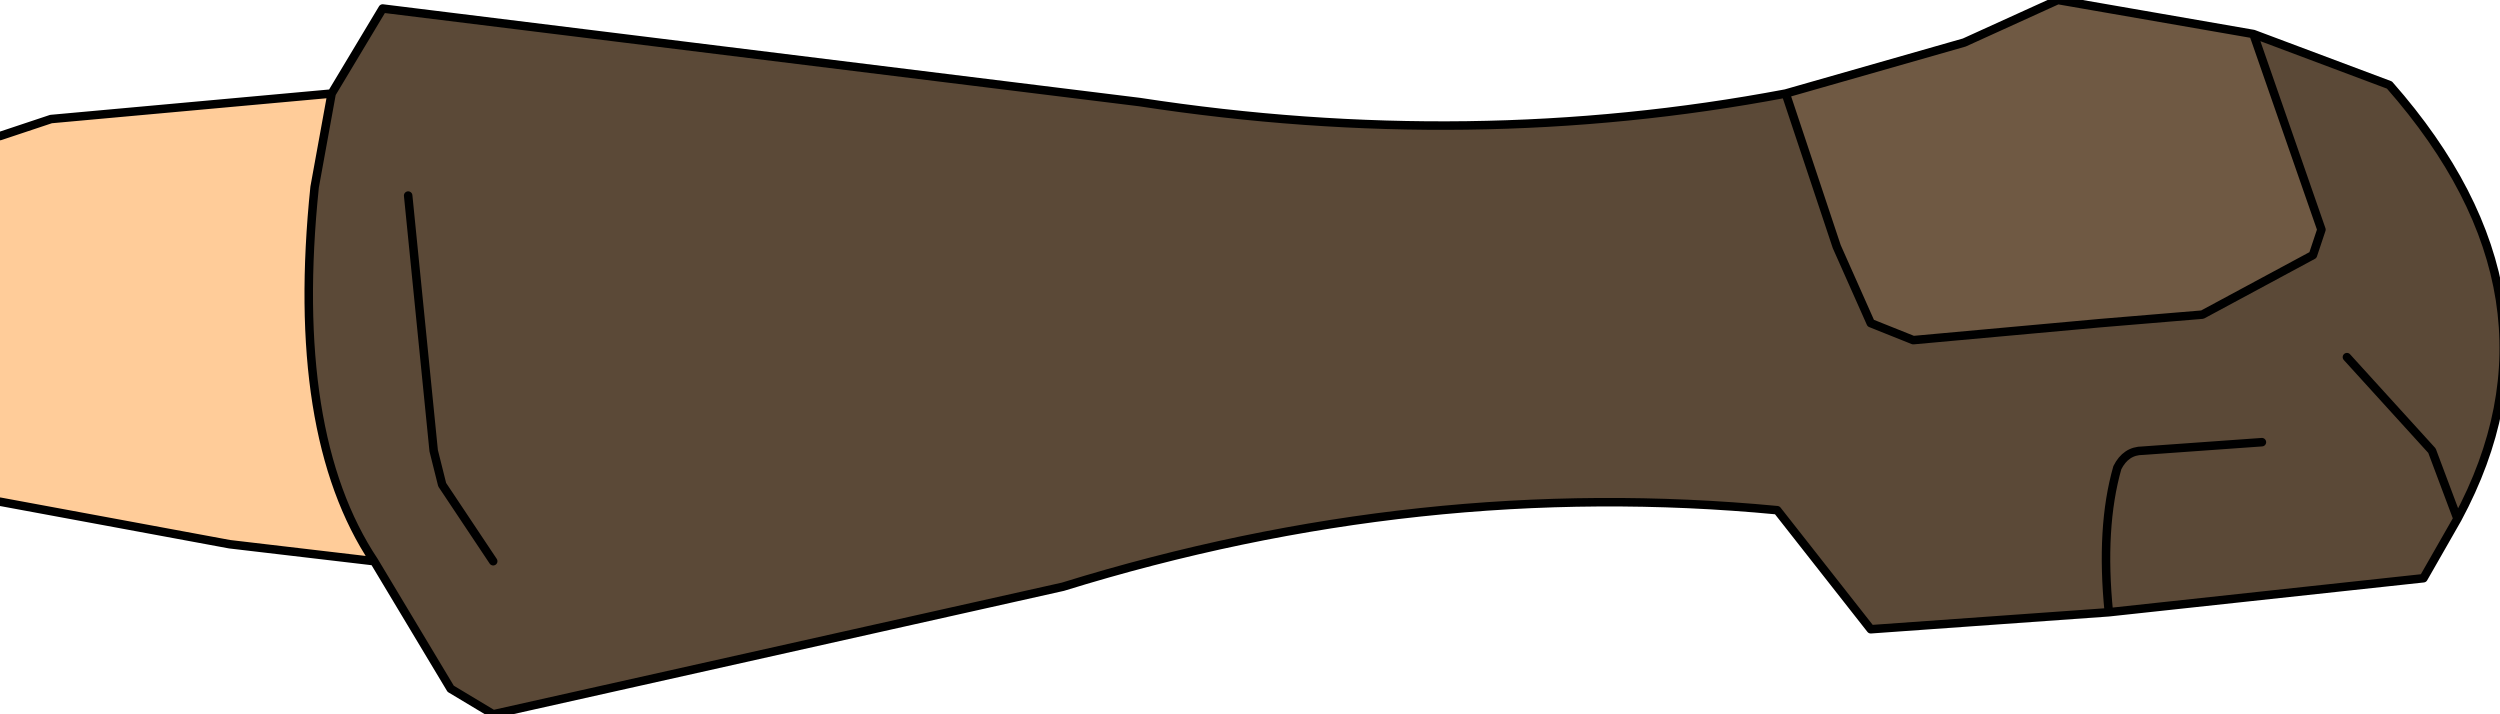 <?xml version="1.0" encoding="UTF-8" standalone="no"?>
<svg xmlns:xlink="http://www.w3.org/1999/xlink" height="4.2px" width="14.7px" xmlns="http://www.w3.org/2000/svg">
  <g transform="matrix(1.0, 0.0, 0.0, 1.0, -0.6, 0.0)">
    <path d="M2.55 0.55 L2.45 1.1 Q2.3 2.55 2.8 3.3 L1.95 3.2 0.6 2.95 0.6 0.8 0.9 0.7 2.55 0.55" fill="#ffcc99" fill-rule="evenodd" stroke="none"/>
    <path d="M11.1 0.55 L11.4 1.45 11.6 1.9 11.85 2.0 12.95 1.9 13.55 1.85 14.2 1.5 14.25 1.35 13.85 0.2 14.65 0.5 Q15.75 1.75 15.05 3.05 L14.85 3.4 13.0 3.6 11.6 3.7 11.05 3.0 Q8.95 2.8 6.85 3.45 L3.5 4.2 3.25 4.05 2.8 3.3 Q2.3 2.55 2.45 1.1 L2.55 0.55 2.85 0.05 7.3 0.6 Q9.25 0.9 11.1 0.55 M14.4 2.1 L14.9 2.65 15.05 3.05 14.9 2.65 14.4 2.1 M13.9 2.6 L13.2 2.65 Q13.1 2.65 13.05 2.75 12.95 3.1 13.0 3.6 12.95 3.1 13.05 2.75 13.1 2.65 13.2 2.65 L13.9 2.6 M3.0 1.15 L3.15 2.65 3.2 2.85 3.5 3.3 3.2 2.85 3.15 2.65 3.0 1.15" fill="#5b4937" fill-rule="evenodd" stroke="none"/>
    <path d="M13.85 0.2 L14.25 1.35 14.2 1.5 13.55 1.85 12.95 1.9 11.85 2.0 11.6 1.9 11.4 1.45 11.1 0.55 12.15 0.25 12.7 0.0 13.85 0.2" fill="#6f5943" fill-rule="evenodd" stroke="none"/>
    <path d="M11.1 0.55 L11.4 1.45 11.6 1.9 11.85 2.0 12.95 1.9 13.55 1.85 14.2 1.5 14.25 1.35 13.85 0.2 12.7 0.0 12.15 0.25 11.1 0.55 Q9.25 0.9 7.3 0.6 L2.85 0.05 2.55 0.55 2.45 1.1 Q2.3 2.55 2.8 3.3 L3.25 4.05 3.5 4.2 6.85 3.45 Q8.95 2.8 11.05 3.0 L11.6 3.7 13.0 3.6 Q12.95 3.1 13.05 2.75 13.1 2.65 13.2 2.65 L13.9 2.6 M15.05 3.05 L14.9 2.65 14.4 2.1 M13.85 0.2 L14.65 0.5 Q15.75 1.75 15.05 3.05 L14.85 3.4 13.0 3.6 M3.5 3.3 L3.2 2.85 3.15 2.65 3.0 1.15 M0.6 0.8 L0.9 0.7 2.55 0.55 M2.8 3.3 L1.95 3.2 0.6 2.95" fill="none" stroke="#000000" stroke-linecap="round" stroke-linejoin="round" stroke-width="0.05"/>
  </g>
</svg>
